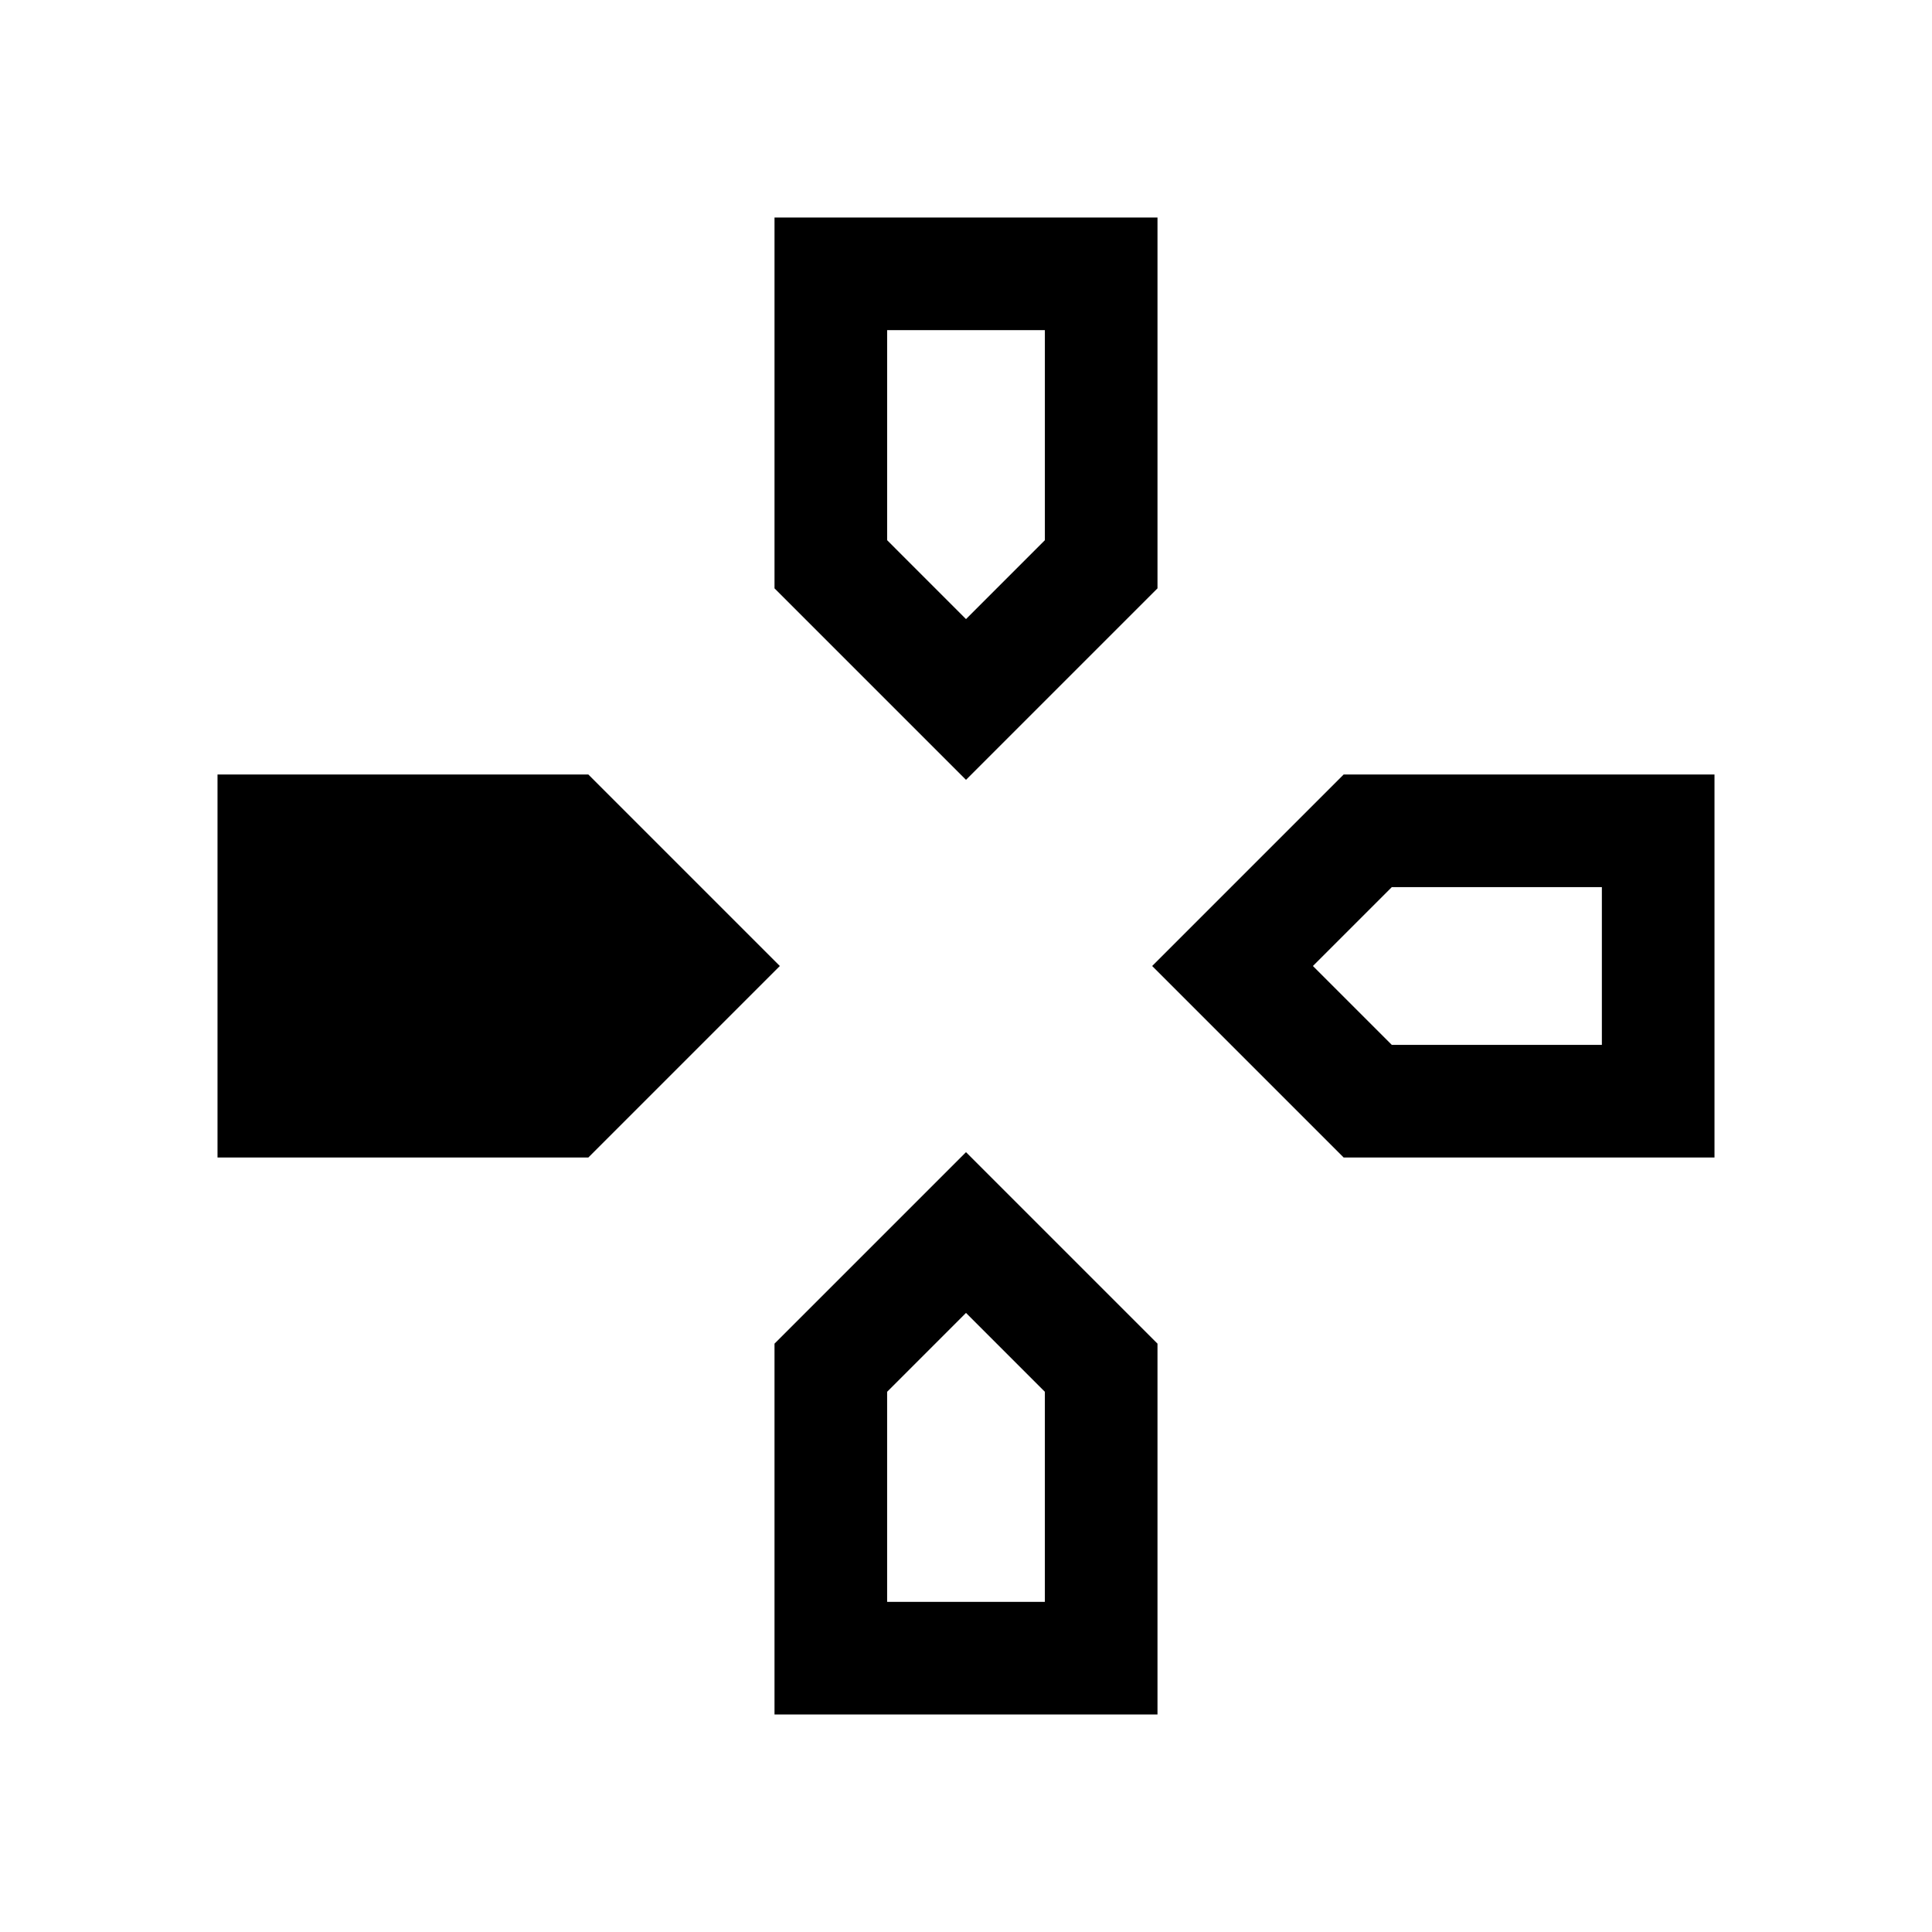 <svg xmlns="http://www.w3.org/2000/svg" height="24" viewBox="0 -960 960 960" width="24"><path d="m480-572.5-95.15-95.15v-184.27h190.3v184.27L480-572.5Zm187.65 187.65L572.5-480l95.15-95.15h184.27v190.3H667.65Zm-559.57 0v-190.3h184.27L387.5-480l-95.15 95.15H108.08Zm276.77 276.77v-184.27L480-387.5l95.15 95.15v184.27h-190.3ZM480-652.38l39.19-39.2v-104.38h-78.38v104.38l39.19 39.2Zm-39.19 488.34h78.38v-104.38L480-307.62l-39.19 39.2v104.38Zm250.77-276.77h104.38v-78.38H691.58L652.38-480l39.2 39.19Z"/></svg>